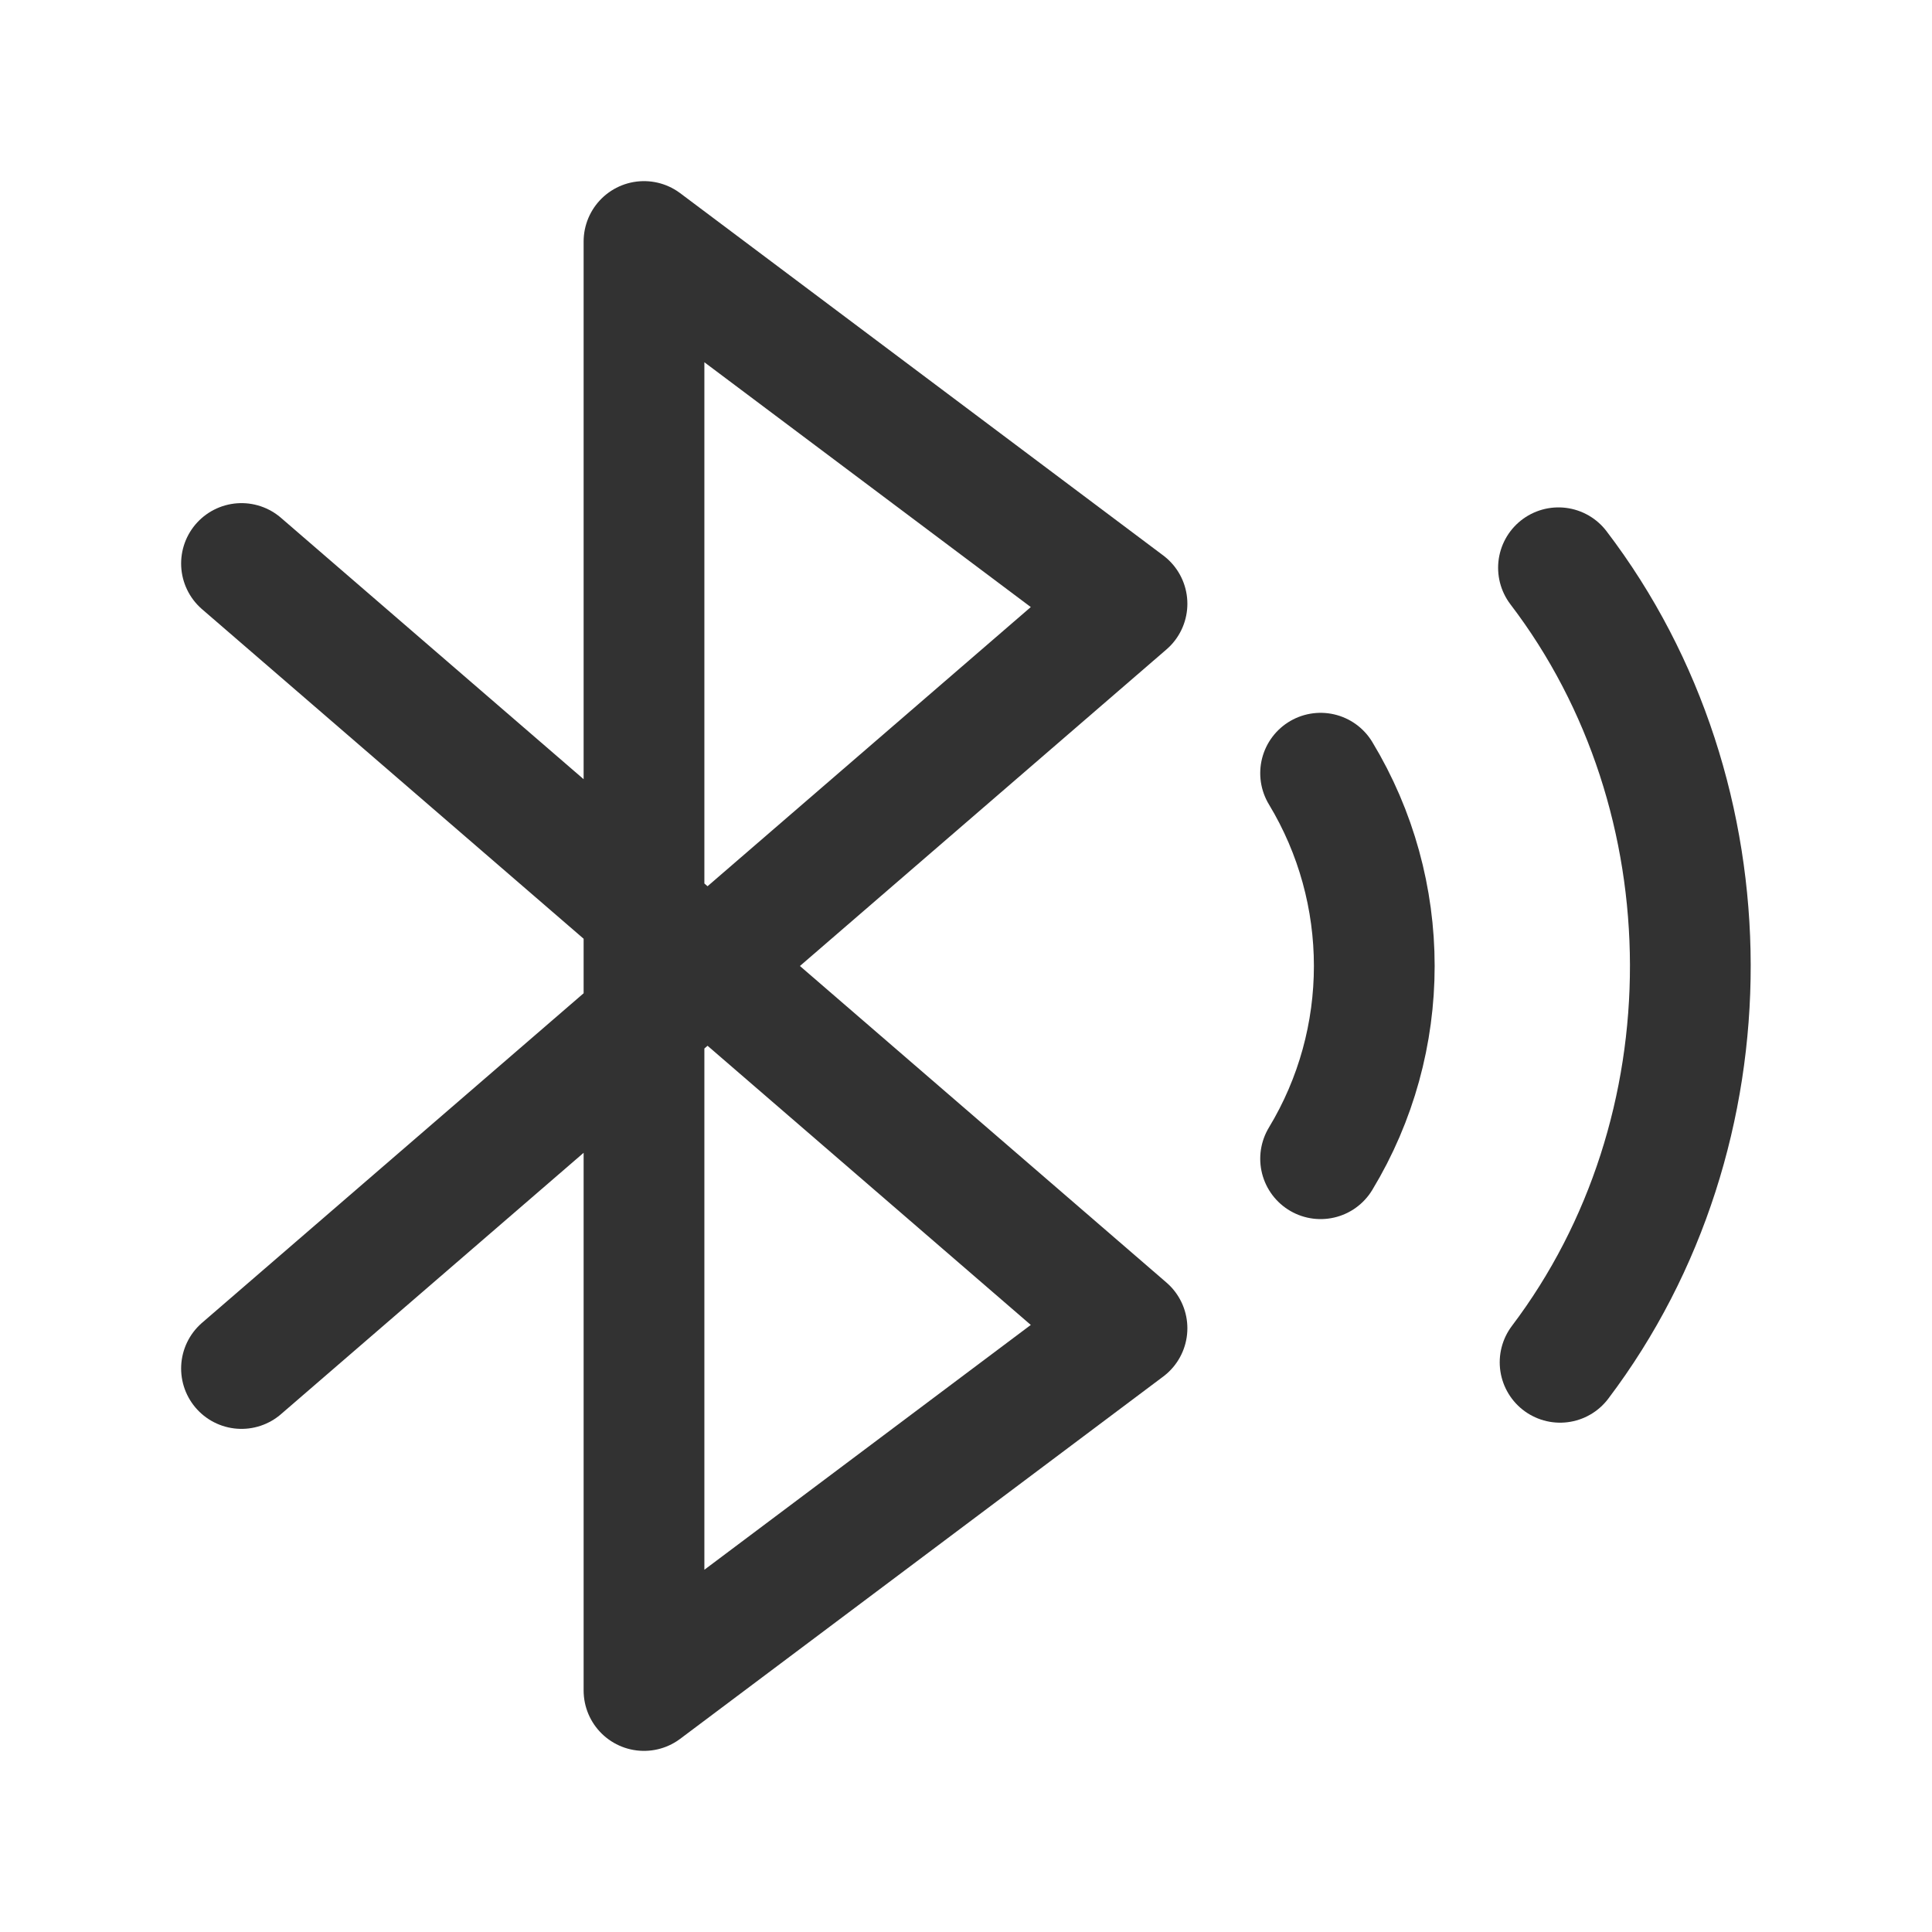 <?xml version="1.0" encoding="UTF-8"?><svg version="1.1" viewBox="0 0 24 24" xmlns="http://www.w3.org/2000/svg" xmlns:xlink="http://www.w3.org/1999/xlink"><g stroke-linecap="round" stroke-width="1.5" stroke="#323232" fill="none" stroke-linejoin="round"><path d="M19.36 7.053c2.177 2.854 2.184 7.009.02 9.87"></path><path d="M16.405 9.605c.889 1.47.889 3.32 0 4.789"></path><path d="M3 7l11 9.5 -6 4.5v-18l6 4.5 -11 9.5"></path></g><path fill="none" d="M0 0h24v24h-24Z"></path></svg>